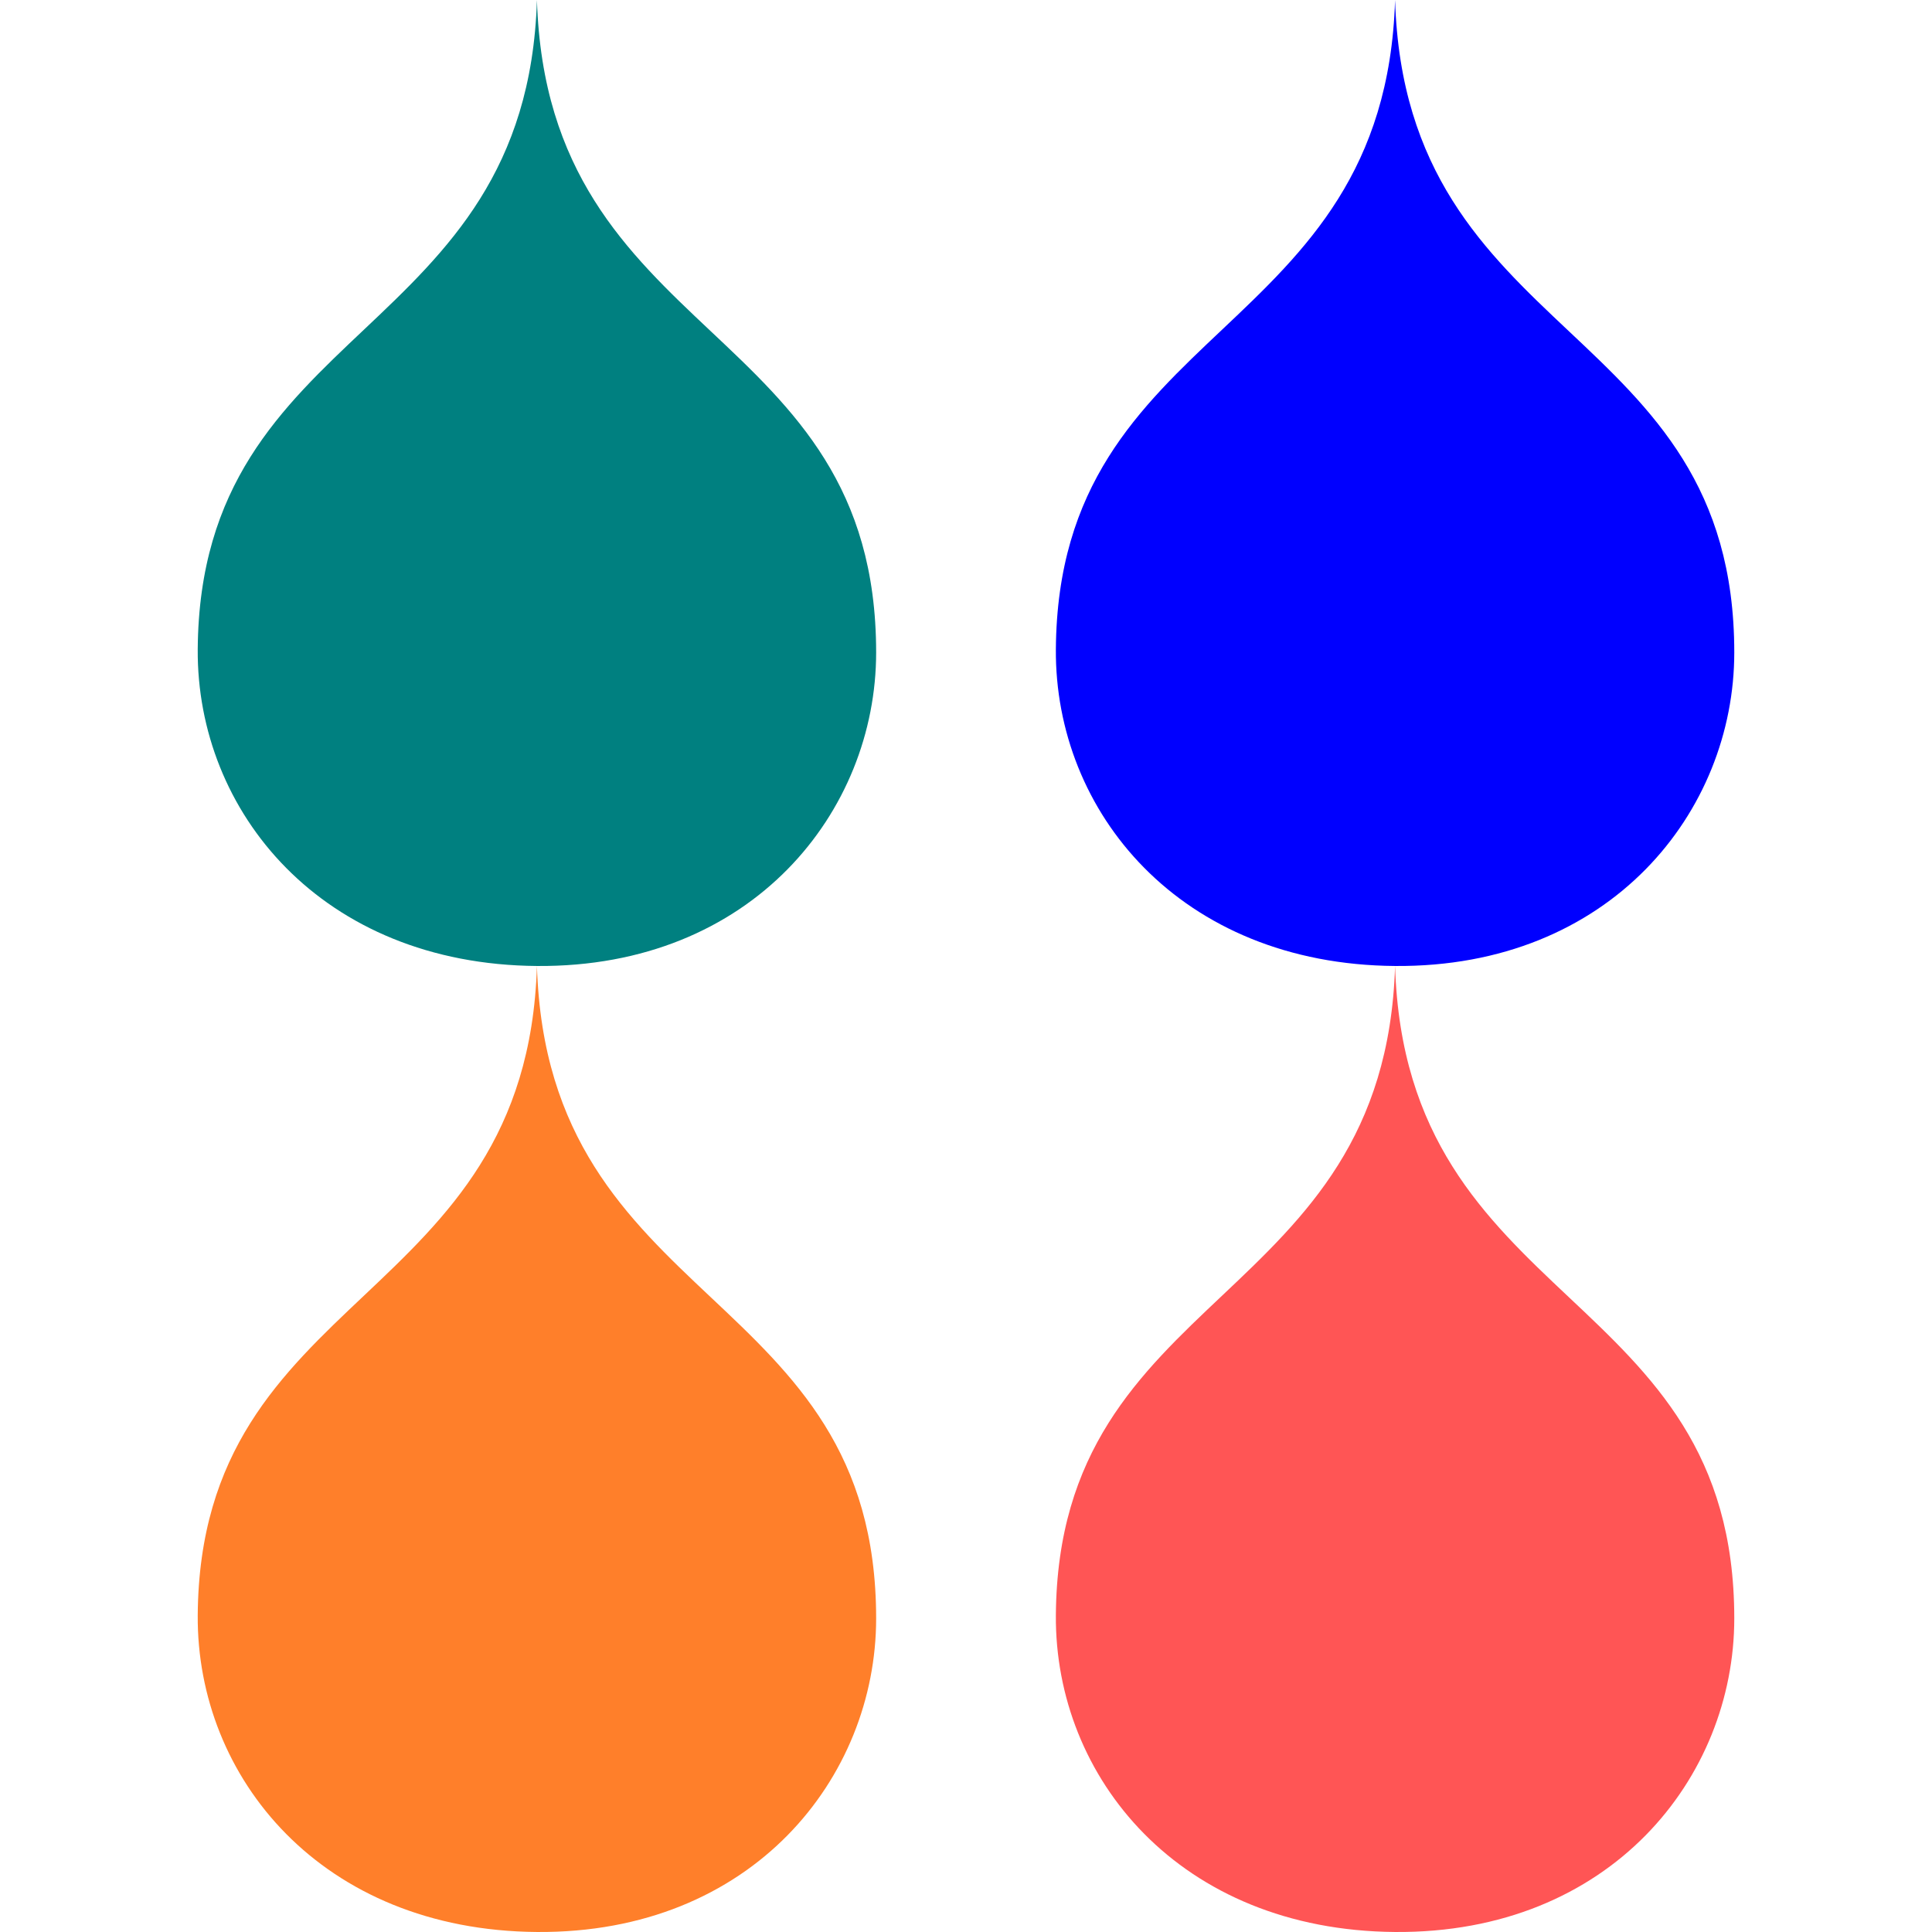 <?xml version="1.0" encoding="UTF-8" standalone="no"?>
<!-- Created with Inkscape (http://www.inkscape.org/) -->

<svg
   xmlns:dc="http://purl.org/dc/elements/1.1/"
   xmlns:cc="http://creativecommons.org/ns#"
   xmlns:rdf="http://www.w3.org/1999/02/22-rdf-syntax-ns#"
   xmlns:svg="http://www.w3.org/2000/svg"
   xmlns="http://www.w3.org/2000/svg"
   xmlns:sodipodi="http://sodipodi.sourceforge.net/DTD/sodipodi-0.dtd"
   xmlns:inkscape="http://www.inkscape.org/namespaces/inkscape"
   width="512mm"
   height="512mm"
   viewBox="0 0 512 512"
   version="1.1"
   id="svg4414"
   inkscape:version="0.92.2 (5c3e80d, 2017-08-06)"
   sodipodi:docname="four_drops.svg">
  <defs
     id="defs4408" />
  <sodipodi:namedview
     id="base"
     pagecolor="#ffffff"
     bordercolor="#666666"
     borderopacity="1.0"
     inkscape:pageopacity="0.0"
     inkscape:pageshadow="2"
     inkscape:zoom="0.24748737"
     inkscape:cx="1209.3143"
     inkscape:cy="1086.1602"
     inkscape:document-units="mm"
     inkscape:current-layer="svg4414"
     showgrid="true"
     inkscape:window-width="1439"
     inkscape:window-height="774"
     inkscape:window-x="78"
     inkscape:window-y="78"
     inkscape:window-maximized="0"
     showguides="false">
    <inkscape:grid
       type="xygrid"
       id="grid4416" />
  </sodipodi:namedview>
  <path
     sodipodi:nodetypes="szscs"
     inkscape:connector-curvature="0"
     id="path4428"
     d="M 459.602,172.907 C 459.602,215.083 426.779,256.433 369.709,255.997 312.638,255.56 279.507,215.083 279.815,172.058 280.437,85.016 366.941,90.372 369.709,0 372.476,91.221 459.602,85.014 459.602,172.907 Z"
     style="fill:#0000ff;stroke:none;stroke-width:0.277px;stroke-linecap:butt;stroke-linejoin:miter;stroke-opacity:1" />
  <path
     style="fill:#ff5555;stroke:none;stroke-width:0.277px;stroke-linecap:butt;stroke-linejoin:miter;stroke-opacity:1"
     d="M 459.602,428.907 C 459.602,471.083 426.779,512.433 369.709,511.997 312.638,511.56 279.507,471.083 279.815,428.058 280.437,341.016 366.941,346.372 369.709,256 372.476,347.221 459.602,341.014 459.602,428.907 Z"
     id="path4430"
     inkscape:connector-curvature="0"
     sodipodi:nodetypes="szscs" />
  <path
     sodipodi:nodetypes="szscs"
     inkscape:connector-curvature="0"
     id="path4432"
     d="M 232.187,172.907 C 232.187,215.083 199.364,256.433 142.294,255.997 85.223,255.56 52.092,215.083 52.4,172.058 53.022,85.016 139.526,90.372 142.294,0 145.061,91.221 232.187,85.014 232.187,172.907 Z"
     style="fill:#008080;stroke:none;stroke-width:0.277px;stroke-linecap:butt;stroke-linejoin:miter;stroke-opacity:1" />
  <path
     style="fill:#ff7f2a;stroke:none;stroke-width:0.277px;stroke-linecap:butt;stroke-linejoin:miter;stroke-opacity:1"
     d="M 232.187,428.907 C 232.187,471.083 199.364,512.433 142.294,511.997 85.223,511.56 52.092,471.083 52.4,428.058 53.022,341.016 139.526,346.372 142.294,256 145.061,347.221 232.187,341.014 232.187,428.907 Z"
     id="path4424"
     inkscape:connector-curvature="0"
     sodipodi:nodetypes="szscs" />
</svg>
